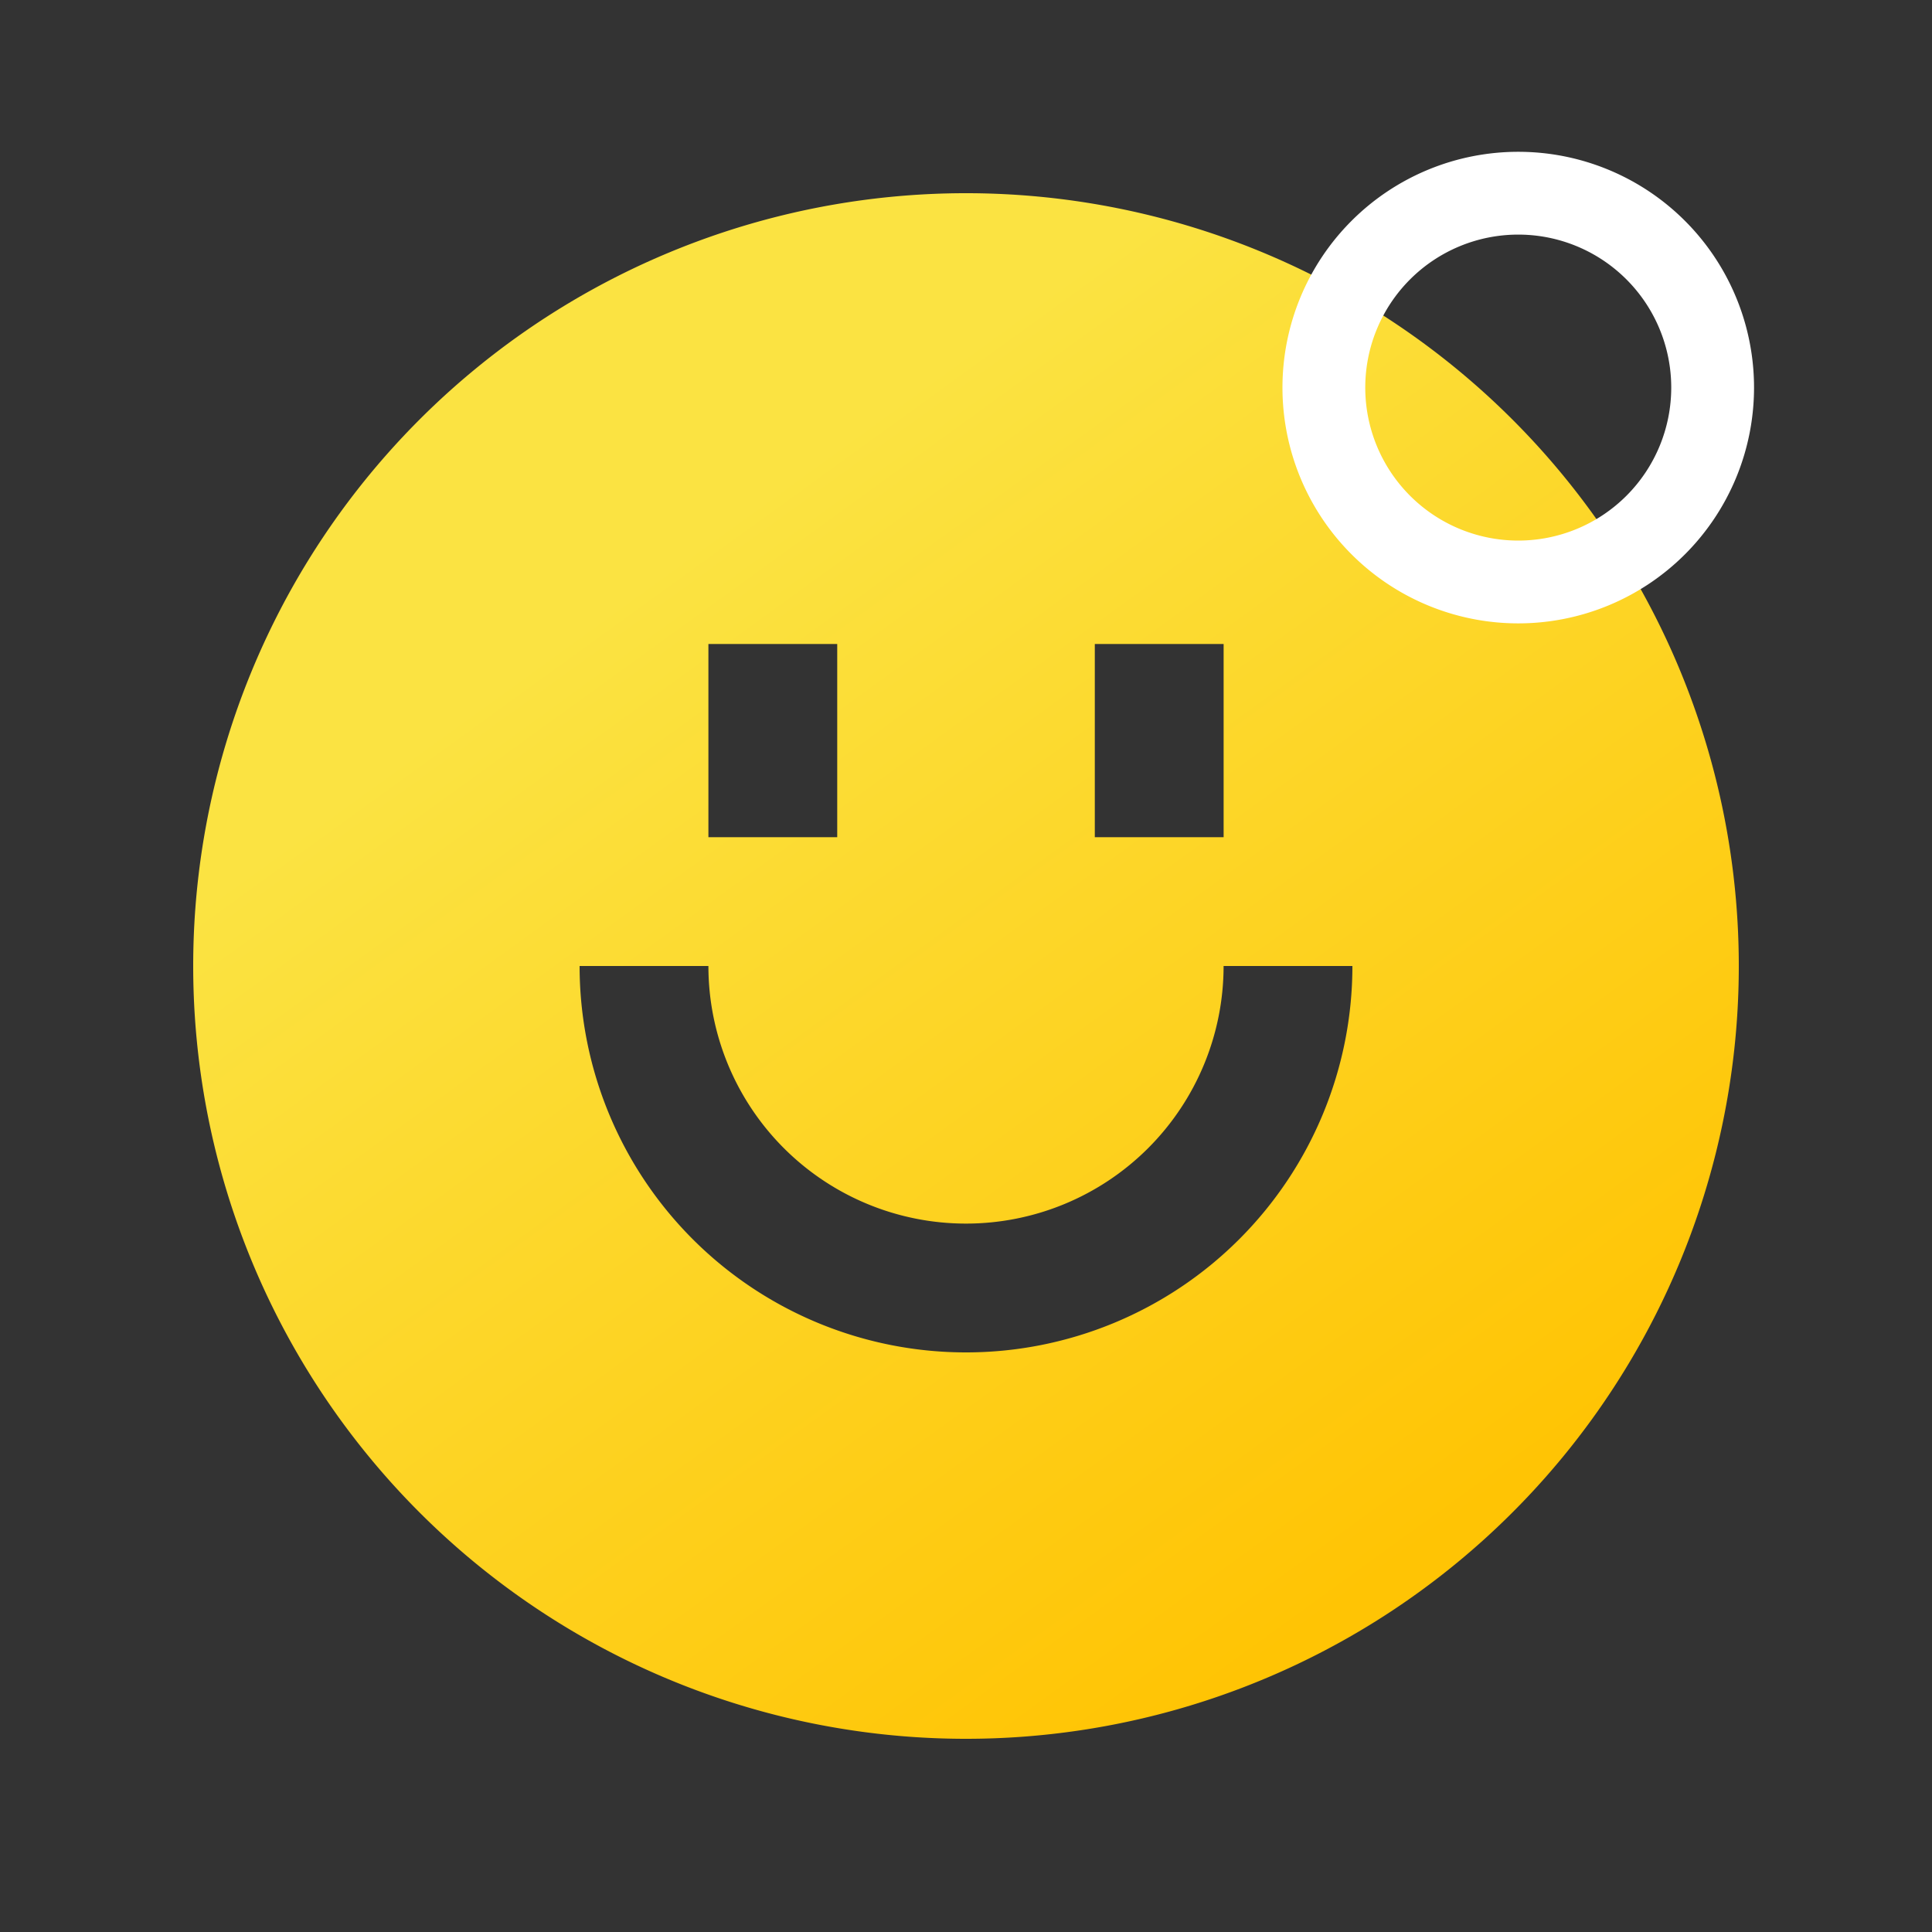 <svg xmlns="http://www.w3.org/2000/svg" xmlns:xlink="http://www.w3.org/1999/xlink" width="70" height="70" viewBox="0 0 70 70">
  <rect x="0" y="0" width="70" height="70" fill="#333333" stroke="none"/>
  <defs>
    <clipPath id="clip-path">
      <rect id="사각형_26620" data-name="사각형 26620" width="70" height="70" transform="translate(651 226)" fill="#fff"/>
    </clipPath>
    <linearGradient id="linear-gradient" x1="0.306" y1="0.237" x2="0.78" y2="0.892" gradientUnits="objectBoundingBox">
      <stop offset="0" stop-color="#fbe342"/>
      <stop offset="1" stop-color="#ffc404"/>
    </linearGradient>
  </defs>
  <g id="마스크_그룹_53516" data-name="마스크 그룹 53516" transform="translate(-651 -226)" clip-path="url(#clip-path)">
    <g id="그룹_55474" data-name="그룹 55474" transform="translate(-3.92 -3.92)">
      <g id="Gradient_Mail_happy-face--smiley-chat-message-smile-emoji-face-satisfied" data-name="Gradient/Mail/happy-face--smiley-chat-message-smile-emoji-face-satisfied" transform="translate(661.92 236.92)">
        <path id="Subtract" d="M0,28A28,28,0,1,1,28,56,28,28,0,0,1,0,28ZM18.667,16.333v7h4.667v-7Zm14,7v-7h4.667v7ZM28,37.333A9.333,9.333,0,0,1,18.667,28H14a14,14,0,0,0,28,0H37.333A9.333,9.333,0,0,1,28,37.333Z" fill-rule="evenodd" fill="url(#linear-gradient)"/>
      </g>
      <path id="패스_64992" data-name="패스 64992" d="M175.426,236.213a7.043,7.043,0,1,1-7.043-7.043A7.043,7.043,0,0,1,175.426,236.213Z" transform="translate(541.546 7.75)" fill="none" stroke="#fff" stroke-linecap="round" stroke-linejoin="round" stroke-width="3"/>
    </g>
  </g>
</svg>
